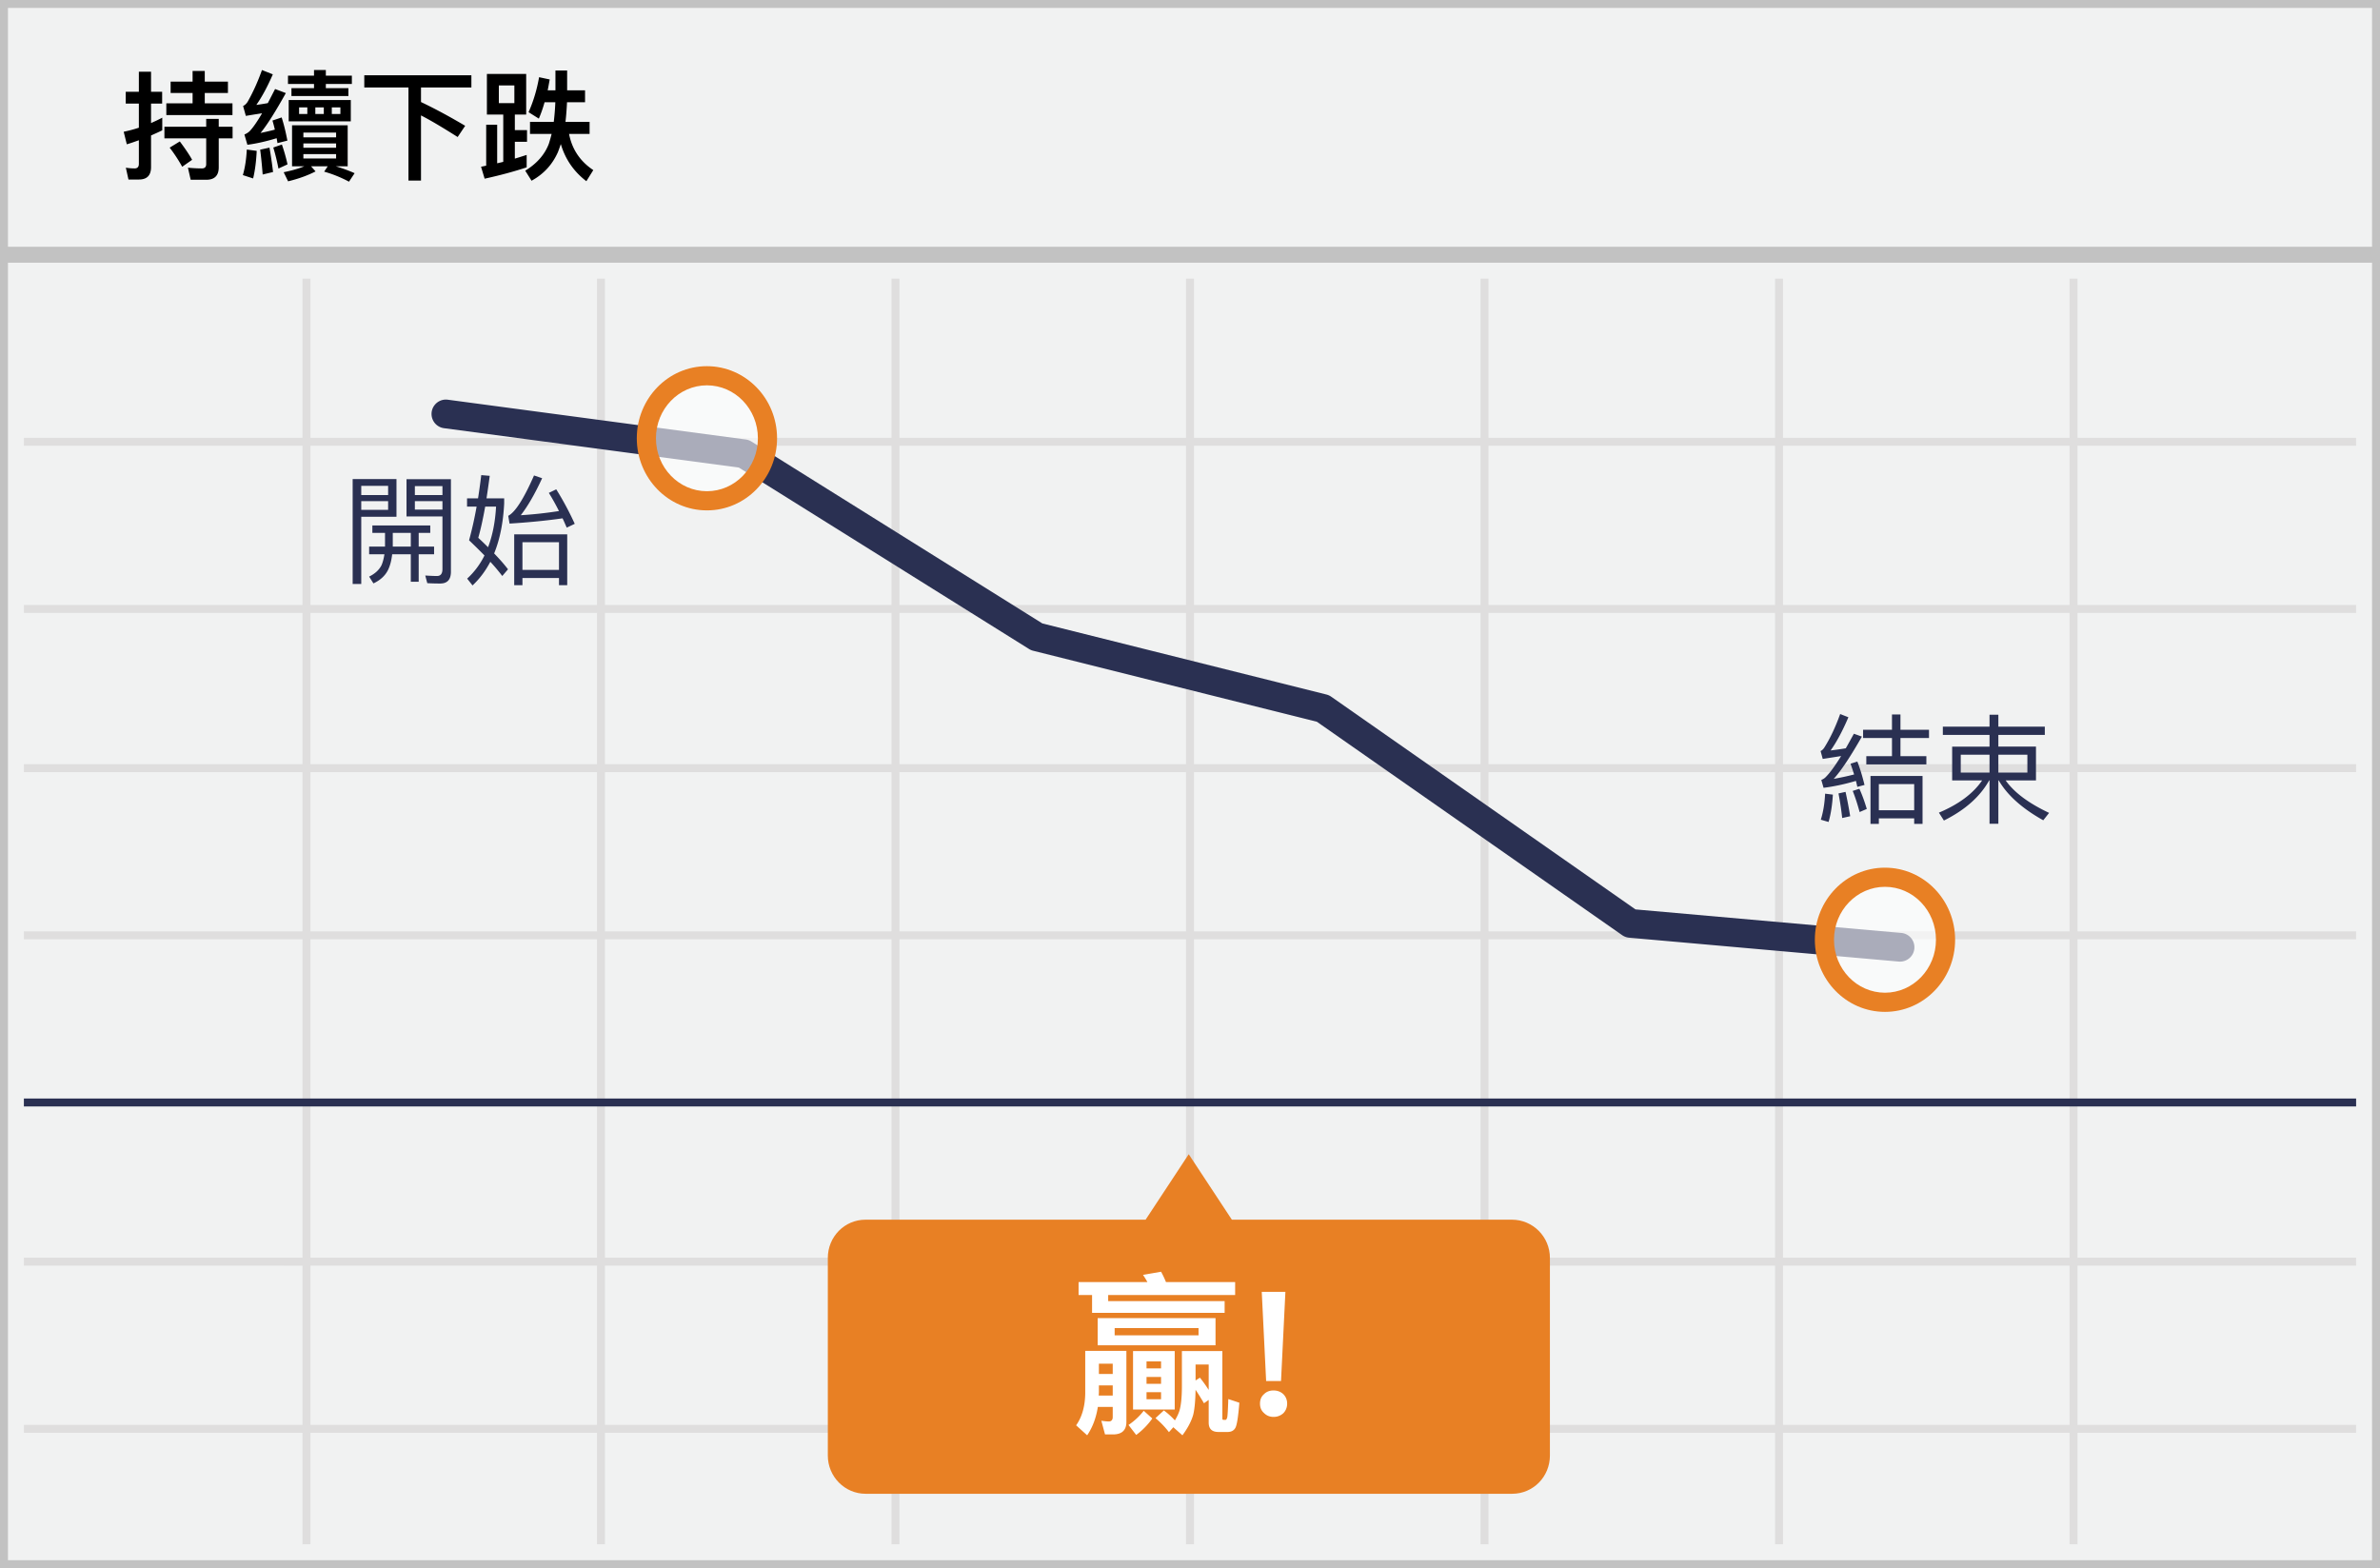 <svg width="299" height="197" xmlns="http://www.w3.org/2000/svg"><g fill="none" fill-rule="evenodd"><g fill-rule="nonzero"><path fill="#F1F2F2" d="M0 0h299v197H0z"/><path d="M1 31h297V1H1v30zm0 2v163h297V33H1zm0 164H0V0h299v197H1z" fill="#C2C2C2"/><path d="M261 56v20h35v1h-35v19h35v1h-35v20h35v1h-35v40h35v1h-35v20h35v1h-35v14h-1v-14h-36v14h-1v-14h-36v14h-1v-14h-36v14h-1v-14h-36v14h-1v-14H76v14h-1v-14H39v14h-1v-14H3v-1h35v-20H3v-1h35v-40H3v-1h35V97H3v-1h35V77H3v-1h35V56H3v-1h35V35h1v20h36V35h1v20h36V35h1v20h36V35h1v20h36V35h1v20h36V35h1v20h36V35h1v20h35v1h-35zm-1 0h-36v20h36V56zm-37 0h-36v20h36V56zm-37 0h-36v20h36V56zm-37 0h-36v20h36V56zm-37 0H76v20h36V56zm-37 0H39v20h36V56zM39 77v19h36V77H39zm37 0v19h36V77H76zm37 0v19h36V77h-36zm37 0v19h36V77h-36zm37 0v19h36V77h-36zm37 0v19h36V77h-36zm36 20h-36v20h36V97zm-37 0h-36v20h36V97zm-37 0h-36v20h36V97zm-37 0h-36v20h36V97zm-37 0H76v20h36V97zm-37 0H39v20h36V97zm-36 21v40h36v-40H39zm37 0v40h36v-40H76zm37 0v40h36v-40h-36zm37 0v40h36v-40h-36zm37 0v40h36v-40h-36zm37 0v40h36v-40h-36zm36 41h-36v20h36v-20zm-37 0h-36v20h36v-20zm-37 0h-36v20h36v-20zm-37 0h-36v20h36v-20zm-37 0H76v20h36v-20zm-37 0H39v20h36v-20z" fill="#DFDEDE"/></g><path d="M189.94 153.223h-35.182L149.34 145l-5.418 8.223H108.74c-2.634 0-4.741 2.14-4.741 4.807v24.82c0 2.667 2.145 4.807 4.741 4.807h81.236c2.634 0 4.74-2.14 4.74-4.807v-24.82c0-2.666-2.144-4.807-4.778-4.807z" fill="#E88024"/><path d="M138.055 174.04v.88c0 .132-.022.264-.022.396h1.76v-1.276h-1.738zm1.738-1.43v-1.298h-1.738v1.298h1.738zm-1.87 4.136c-.22 1.408-.682 2.596-1.342 3.564l-1.386-1.254c.748-1.056 1.122-2.398 1.144-4.026v-5.324h5.17v8.932c0 1.034-.572 1.562-1.672 1.562h-1.012l-.462-1.716c.33.044.638.088.946.088.308 0 .484-.198.484-.55v-1.276h-1.87zm-.726-14.058h-1.694v-1.628h8.646c-.176-.33-.374-.638-.55-.902l2.266-.396c.22.396.418.814.616 1.298h8.69v1.628h-15.95v.77h14.63v1.474h-16.654v-2.244zm17.028 17.204h-1.144c-.836 0-1.232-.396-1.232-1.188v-2.838l-.594.418c-.308-.528-.66-1.1-1.056-1.694-.022 1.32-.11 2.354-.286 3.102-.22.814-.682 1.694-1.364 2.618l-1.144-1.012-.55.616a10.785 10.785 0 0 0-1.694-1.76l1.056-.968c.506.374.968.792 1.386 1.254.286-.484.484-.902.594-1.298.176-.616.286-1.628.286-3.058v-4.356h5.082v8.47c0 .11.044.176.154.176h.242c.088 0 .154-.11.22-.33.044-.22.088-.99.132-2.288l1.386.462c-.132 1.672-.286 2.684-.462 3.08-.176.396-.528.594-1.012.594zm-4.026-6.468l.55-.352c.44.55.792 1.056 1.1 1.54v-3.19h-1.65v2.002zm-7.854-3.696h5.236v7.348h-5.236v-7.348zm3.52 6.05v-.88h-1.826v.88h1.826zm-1.826-1.936h1.826v-.858h-1.826v.858zm0-1.936h1.826v-.88h-1.826v.88zm-.352 5.324l1.078.968a9.02 9.02 0 0 1-2.024 2.068l-.968-1.254a8.23 8.23 0 0 0 1.914-1.782zm-5.786-11.638h14.806v3.41h-14.806v-3.41zm12.672 2.156v-.902h-10.538v.902h10.538zm7.942-5.456h2.97l-.55 11.198h-1.87l-.55-11.198zm1.474 12.386c.484 0 .902.154 1.232.462.308.308.484.704.484 1.188s-.176.902-.484 1.21a1.787 1.787 0 0 1-1.232.462c-.484 0-.88-.176-1.188-.484-.352-.308-.506-.704-.506-1.188s.154-.88.506-1.188c.308-.308.704-.462 1.188-.462z" fill="#FFF"/><path fill="#2A3052" fill-rule="nonzero" d="M3 138h293v1H3zM165.442 90.67l38.35 26.81c.26.18.561.29.876.318l33.876 3a1.805 1.805 0 0 0 .318-3.596l-33.396-2.957-38.229-26.724a1.805 1.805 0 0 0-.596-.272l-35.69-8.93-36.548-22.85a1.805 1.805 0 0 0-.718-.258l-37.446-5a1.805 1.805 0 0 0-.478 3.578l37.059 4.948 36.458 22.794c.16.1.336.174.52.22l35.644 8.92z"/><ellipse cx="8.137" cy="8.475" rx="8.137" ry="8.475" opacity=".6" transform="translate(229 109)" fill="#FFF"/><path d="M236.811 127.117c-4.875 0-8.811-4.064-8.811-9.059 0-4.994 3.936-9.058 8.811-9.058s8.811 4.064 8.811 9.058c0 4.995-3.936 9.059-8.811 9.059zm0-2.407c3.528 0 6.404-2.97 6.404-6.652s-2.876-6.651-6.404-6.651-6.404 2.97-6.404 6.651c0 3.682 2.876 6.652 6.404 6.652z" fill="#E88024" fill-rule="nonzero"/><ellipse cx="8.137" cy="8.475" rx="8.137" ry="8.475" opacity=".6" transform="translate(81 46)" fill="#FFF"/><path d="M88.811 64.117c-4.875 0-8.811-4.064-8.811-9.059C80 50.064 83.936 46 88.811 46s8.811 4.064 8.811 9.058c0 4.995-3.936 9.059-8.811 9.059zm0-2.407c3.528 0 6.404-2.97 6.404-6.652s-2.876-6.651-6.404-6.651-6.404 2.97-6.404 6.651c0 3.682 2.876 6.652 6.404 6.652z" fill="#E88024" fill-rule="nonzero"/><path d="M229.29 99.705l.975.12c-.075 1.29-.255 2.445-.54 3.435l-.975-.285c.3-.96.48-2.04.54-3.27zm2.565-.225c.21.93.405 1.95.585 3.06l-1.005.225a38.303 38.303 0 0 0-.465-3.09l.885-.195zm1.485-3.81c.33.855.63 1.83.9 2.94l-.9.24c-.06-.255-.12-.51-.18-.75-1.41.42-2.775.705-4.065.87l-.285-.99c.195-.075.36-.18.495-.3.555-.54 1.215-1.44 1.995-2.7-.75.12-1.53.24-2.31.36l-.27-.99c.165-.075.315-.21.45-.405.78-1.23 1.44-2.655 2.01-4.245l1.035.405c-.735 1.725-1.485 3.12-2.235 4.17.63-.075 1.275-.165 1.905-.27.33-.57.66-1.185 1.02-1.83l1.005.36c-1.44 2.52-2.61 4.29-3.54 5.31.84-.15 1.695-.33 2.565-.555-.15-.465-.3-.915-.45-1.35l.855-.27zm.255 3.42c.36.78.66 1.635.93 2.535l-.9.39c-.27-.99-.555-1.875-.87-2.655l.84-.27zm.465-7.41h3.63v-1.92h1.065v1.92h3.585v1.035h-3.585v2.28h3.255v1.035h-7.545v-1.035h3.225v-2.28h-3.63V91.68zm7.47 5.805v6.015h-1.05v-.69h-4.44v.69h-1.05v-6.015h6.54zm-5.49 4.305h4.44v-3.285h-4.44v3.285zm8.04-10.5h5.865v-1.5h1.11v1.5h5.835v1.035h-5.835v1.47h4.725v4.245h-3.81c1.08 1.53 2.91 2.88 5.46 4.08l-.735.93c-2.655-1.485-4.515-3.15-5.595-5.01h-.045v5.445h-1.11V98.04h-.045c-1.14 2.04-3.03 3.72-5.685 5.04l-.63-.99c2.49-1.05 4.305-2.4 5.43-4.05h-3.765v-4.245h4.695v-1.47h-5.865V91.29zm10.62 5.76v-2.235h-3.645v2.235h3.645zm-4.755 0v-2.235h-3.615v2.235h3.615zM46.375 68.67h1.995v-1.725h-1.59v-.93h7.275v.93H52.6v1.725h1.935v.96H52.6v3.45h-.99v-3.45h-2.34c-.09.795-.27 1.47-.54 2.01-.36.705-.975 1.26-1.815 1.65l-.54-.855c.735-.36 1.26-.84 1.56-1.44.165-.39.285-.855.36-1.365h-1.92v-.96zm5.235 0v-1.725h-2.265v1.725h2.265zm-6.225-5.715v1.095h3.375v-1.095h-3.375zm3.375-.765v-1.155h-3.375v1.155h3.375zm3.36.765v1.065h3.465v-1.065H52.12zm3.465-.765v-1.125H52.12v1.125h3.465zm-5.775-2.01v4.74h-4.425v8.445h-1.08V60.18h5.505zm5.775 4.695H51.07v-4.68h5.58V71.82c0 .99-.45 1.485-1.35 1.485a29.2 29.2 0 0 1-1.62-.045l-.255-.96c.54.03 1.035.06 1.485.06.45 0 .675-.3.675-.87v-6.615zm4.875-5.19l1.065.09a128.68 128.68 0 0 1-.405 2.835h2.22v.63c-.12 2.43-.54 4.515-1.26 6.285.705.735 1.29 1.395 1.74 1.995l-.72.84a23.161 23.161 0 0 0-1.5-1.785c-.6 1.14-1.335 2.13-2.235 2.97l-.675-.855a9.862 9.862 0 0 0 2.175-2.91 79.046 79.046 0 0 0-1.935-1.905 46.84 46.84 0 0 0 .945-4.23h-1.2V62.61h1.38c.15-.945.285-1.92.405-2.925zm.855 9.06c.57-1.5.9-3.195 1.005-5.1h-1.365c-.285 1.575-.57 2.88-.87 3.915.435.405.84.795 1.23 1.185zm9.945-1.62v6.39h-1.035v-.9h-4.59v.9H64.6v-6.39h6.66zm-5.625 4.47h4.59v-3.48h-4.59v3.48zm-1.62-5.82l-.165-.975c.87-.45 1.95-2.13 3.24-5.07l1.02.345c-.9 1.95-1.785 3.495-2.685 4.65a51.085 51.085 0 0 0 4.8-.525c-.42-.825-.84-1.59-1.275-2.28l.93-.45a37.871 37.871 0 0 1 2.325 4.335l-1.005.48c-.18-.405-.345-.795-.525-1.17-1.995.285-4.215.51-6.66.66z" fill="#2A3052"/><path d="M24.195 8.918h1.53v1.335h2.91v1.425h-2.91v1.305h3.48v1.47h-8.31v-1.47h3.3v-1.305h-2.76v-1.425h2.76V8.918zm-3.54 7.005h5.25v-.99h1.575v.99h1.74v1.455h-1.74v3.645c0 1.035-.525 1.56-1.56 1.56h-1.965l-.345-1.515c.615.06 1.2.09 1.755.09.36 0 .54-.18.54-.54v-3.24h-5.25v-1.455zm-3.195 6.63h-1.32l-.33-1.485c.39.06.75.09 1.11.09.345 0 .525-.195.525-.57v-2.97c-.51.18-1.005.36-1.515.51l-.39-1.575c.645-.135 1.275-.3 1.905-.51v-3.03h-1.65v-1.485h1.65v-2.52h1.53v2.52h1.395v1.485h-1.395v2.445c.48-.21.96-.435 1.41-.675v1.59c-.465.225-.93.435-1.41.645v3.975c0 1.035-.51 1.56-1.515 1.56zm5.13-4.785c.66.885 1.185 1.65 1.545 2.31l-1.245.87a19.08 19.08 0 0 0-1.575-2.4l1.275-.78zm8.415 1.02l1.245.165c-.06 1.305-.21 2.46-.45 3.465l-1.29-.42c.27-.93.435-2.01.495-3.21zm2.85-.24c.165.93.315 1.95.45 3.06L33 21.923c-.09-1.17-.195-2.22-.315-3.12l1.17-.255zm1.53-3.795c.27.84.51 1.815.72 2.91l-1.245.315c-.03-.21-.075-.42-.105-.615-1.29.39-2.52.675-3.675.825l-.375-1.29c.255-.105.465-.24.645-.405.42-.435.945-1.185 1.575-2.265-.66.105-1.335.21-2.04.33l-.345-1.245c.21-.09.405-.27.57-.525.69-1.215 1.29-2.55 1.8-3.99l1.365.54c-.675 1.56-1.365 2.835-2.07 3.84.48-.06.96-.135 1.44-.225.285-.54.585-1.14.915-1.77l1.35.51c-1.29 2.31-2.34 3.99-3.18 5.01.6-.12 1.2-.255 1.8-.42-.09-.39-.195-.78-.3-1.14l1.155-.39zm.03 3.405c.27.78.51 1.605.705 2.49l-1.14.525a25.285 25.285 0 0 0-.645-2.64l1.08-.375zm.765-8.655h3.27v-.705h1.485v.705h3.27v1.05h-3.27v.525h2.835v.99h-7.155v-.99h2.835v-.525h-3.27v-1.05zm.09 3.06h7.8v2.685h-7.8v-2.685zm6.495 1.755v-.825h-1.08v.825h1.08zm-2.085 0v-.825h-1.065v.825h1.065zm-2.07 0v-.825h-1.035v.825h1.035zm-1.92 1.425h6.99v5.145h-1.5c.84.255 1.635.54 2.37.87l-.705 1.065c-1.02-.54-2.055-.96-3.12-1.26l.45-.675h-2.1l.57.645c-.96.495-2.1.915-3.45 1.245l-.555-1.14c1.02-.21 1.875-.45 2.595-.75H36.69v-5.145zm5.535 4.17v-.555h-4.11v.555h4.11zm-4.11-1.35h4.11v-.54h-4.11v.54zm0-1.305h4.11v-.6h-4.11v.6zm7.65-7.8H59.22v1.53h-6.33v1.83c1.83.87 3.675 1.875 5.55 2.985l-.945 1.41c-1.845-1.17-3.375-2.085-4.605-2.715v8.19h-1.575v-11.7h-5.55v-1.53zm15.405-.165h4.935v5.1H64.68v1.95h1.53v1.47h-1.53v2.115c.51-.15 1.005-.315 1.485-.465v1.56c-1.53.51-3.3.99-5.28 1.425l-.45-1.5.645-.135v-5.145h1.38v4.845c.27-.06.525-.12.765-.18v-5.94H61.17v-5.1zm3.45 3.66v-2.22h-1.95v2.22h1.95zm3.795-.105c-.21.75-.45 1.425-.72 2.055l-1.29-.81c.615-1.38 1.05-2.85 1.32-4.395l1.335.285c-.09.48-.165.93-.255 1.365h.975v-2.49h1.47v2.49h2.25v1.5h-2.265c-.045.885-.105 1.71-.195 2.46h3.03v1.515h-2.58c.375 1.935 1.395 3.45 3.045 4.545l-.87 1.395c-1.59-1.215-2.655-2.775-3.21-4.665-.12.36-.24.69-.36 1.005-.69 1.56-1.785 2.76-3.315 3.6l-.795-1.26c1.47-.9 2.46-2.04 2.97-3.39.12-.39.24-.795.345-1.23h-2.715v-1.515h2.985c.09-.765.165-1.59.195-2.46h-1.35z" fill="#000"/></g></svg>